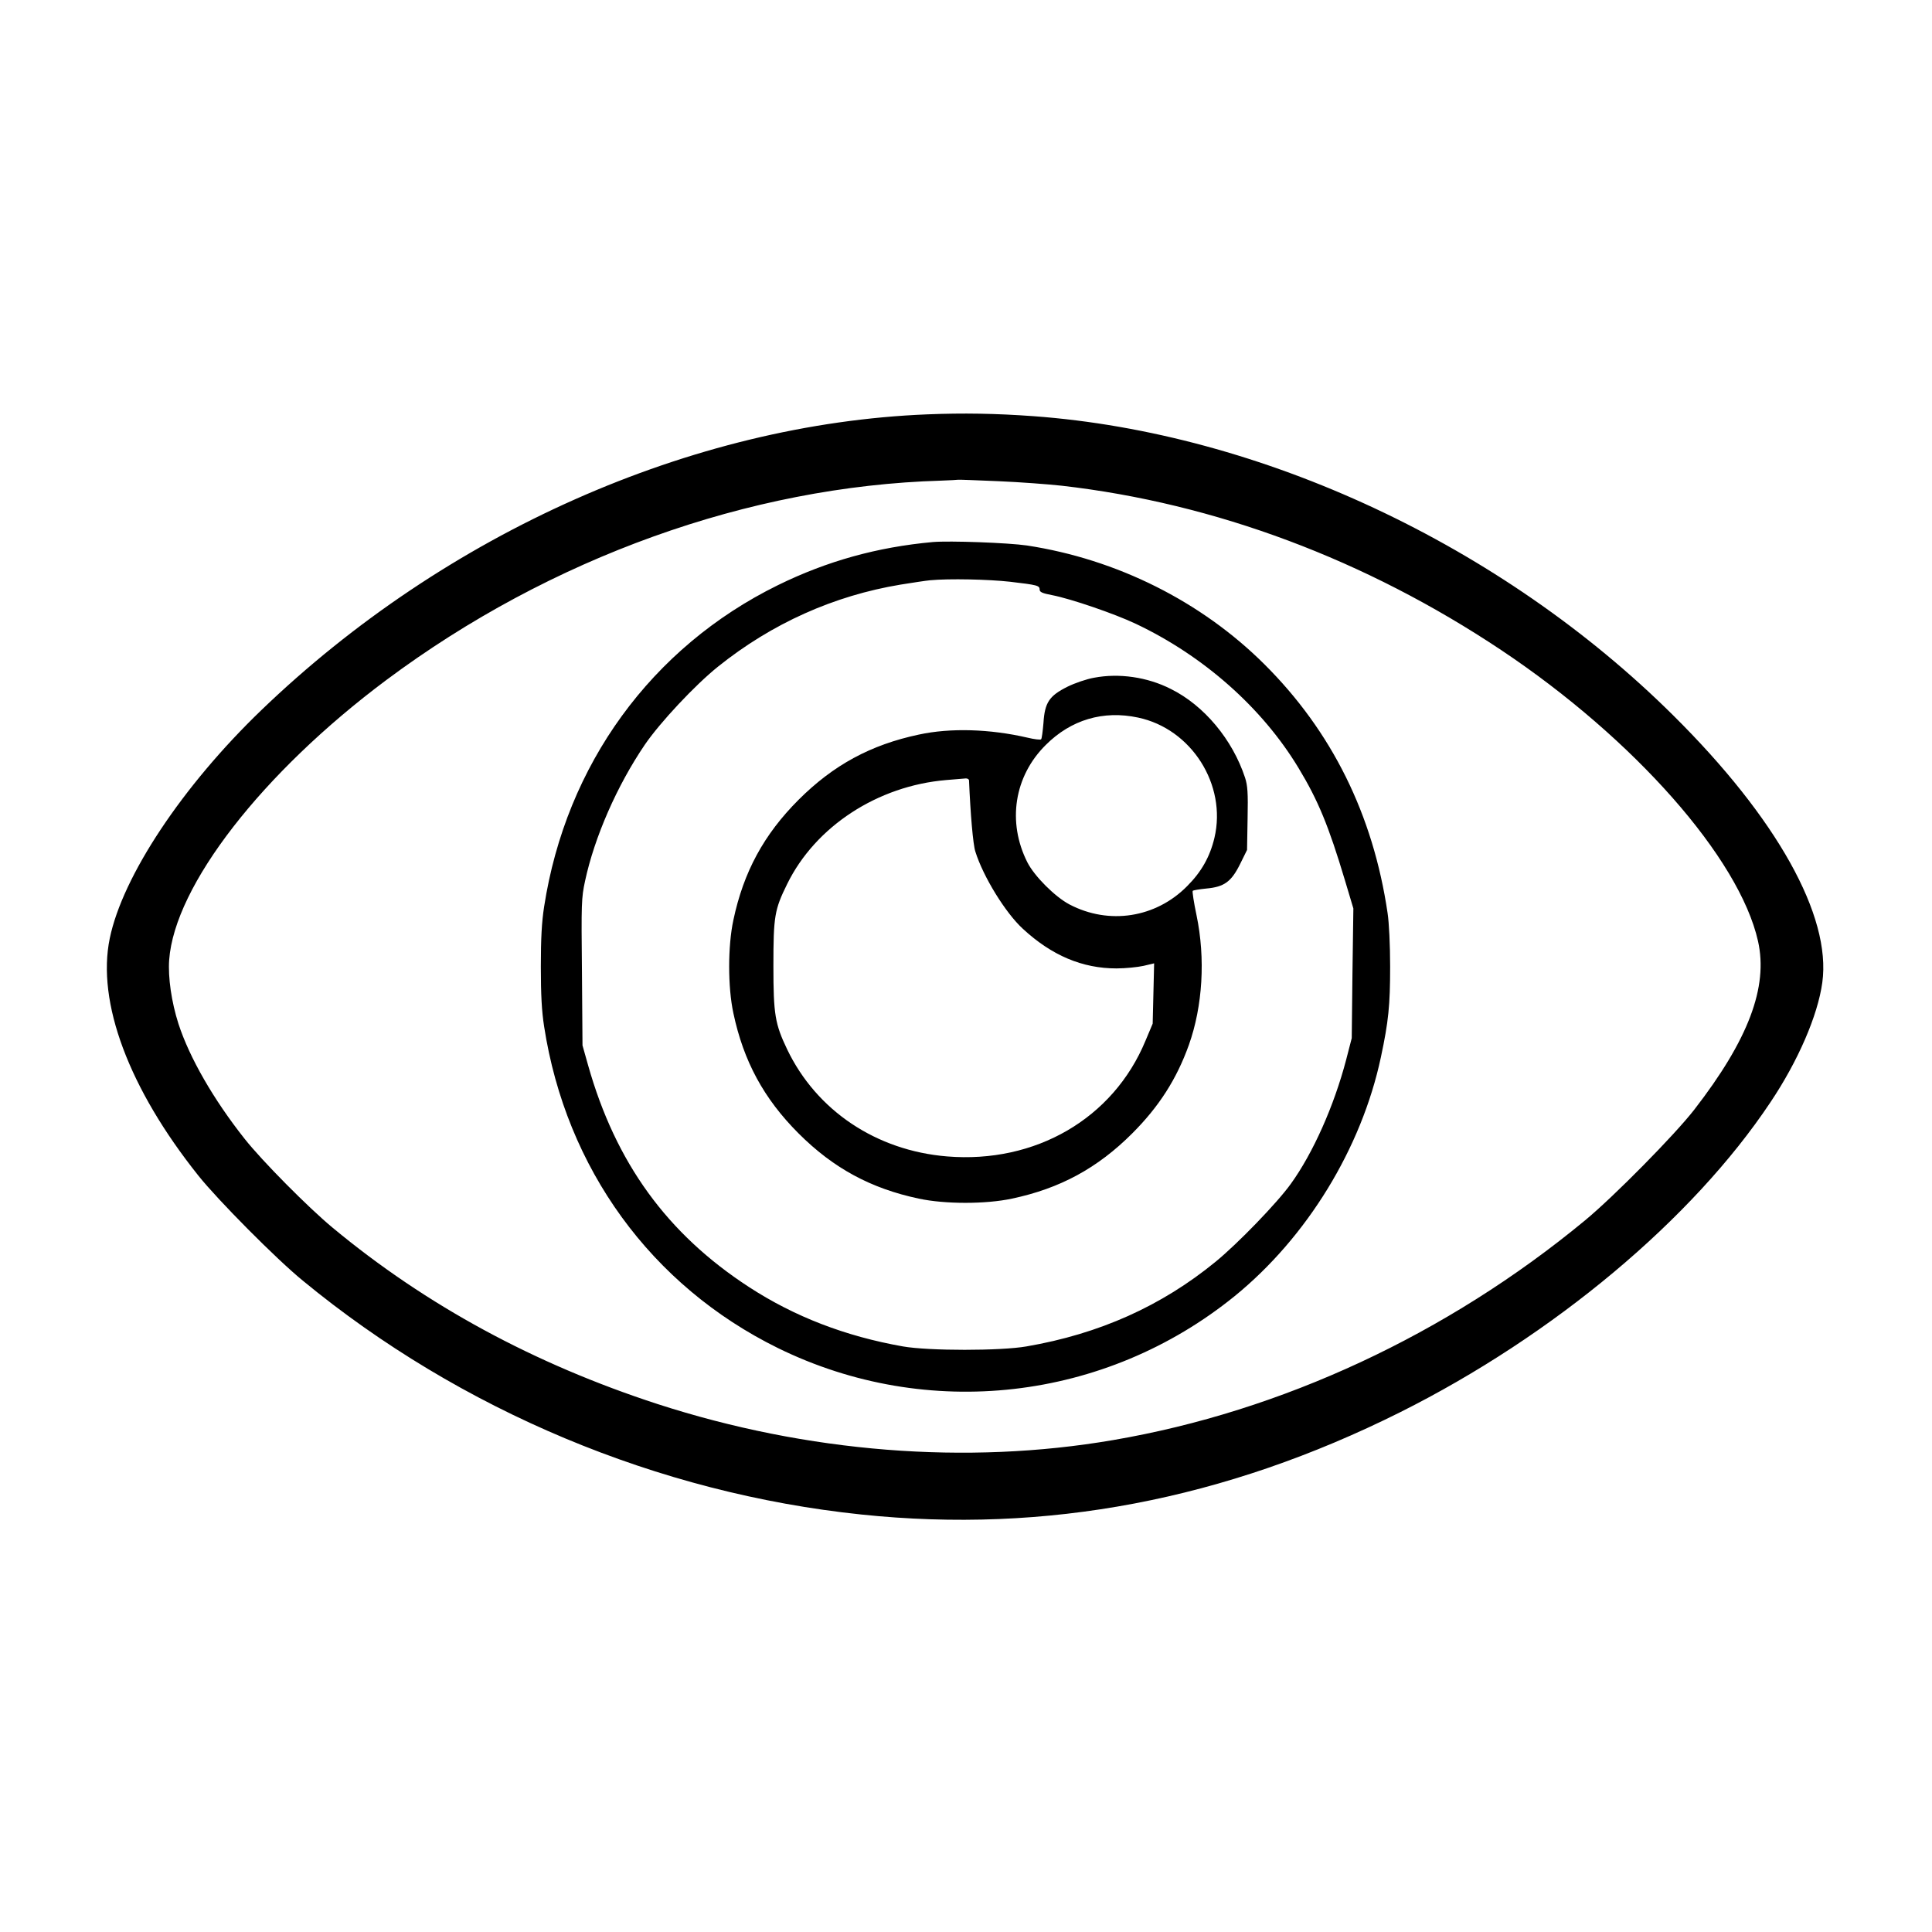 <?xml version="1.0" standalone="no"?>
<!DOCTYPE svg PUBLIC "-//W3C//DTD SVG 20010904//EN"
 "http://www.w3.org/TR/2001/REC-SVG-20010904/DTD/svg10.dtd">
<svg version="1.0" xmlns="http://www.w3.org/2000/svg"
 width="2048pt" height="2048pt" viewBox="0 0 2048 2048"
 preserveAspectRatio="xMidYMid meet">
<g transform="translate(0,2048) scale(0.192,-0.192)"
fill="#000000" stroke="none">
<path d="M5120 8379 c-1302 -52 -2660 -655 -3676 -1632 -436 -419 -767 -917
-838 -1261 -73 -352 105 -829 490 -1311 107 -134 430 -460 576 -579 869 -716
1962 -1174 3083 -1291 1020 -107 2006 80 2976 565 847 424 1613 1065 2043
1710 153 228 262 480 287 662 51 367 -251 908 -823 1475 -947 940 -2275 1560
-3533 1652 -206 15 -388 18 -585 10z m392 -369 c119 -5 277 -17 350 -25 848
-97 1679 -409 2427 -908 734 -490 1314 -1148 1417 -1606 57 -254 -53 -545
-352 -931 -107 -138 -444 -480 -604 -612 -760 -628 -1673 -1053 -2604 -1212
-809 -139 -1689 -69 -2516 199 -679 221 -1276 544 -1793 973 -133 110 -391
370 -487 492 -171 216 -304 447 -365 635 -38 119 -58 255 -51 352 30 410 514
1034 1200 1546 904 674 2002 1069 3061 1100 50 2 92 4 95 5 3 1 103 -3 222 -8z
M5150 7674 c-307 -28 -584 -105 -855 -238 -698 -343 -1170 -991 -1291 -1776
-13 -84 -18 -173 -18 -330 0 -157 5 -246 18 -330 121 -785 592 -1432 1291
-1776 825 -405 1807 -293 2522 287 399 325 700 816 807 1319 42 197 51 286 51
500 0 118 -6 243 -14 295 -80 544 -308 1004 -681 1375 -348 346 -813 579
-1310 655 -102 15 -428 27 -520 19z m425 -219 c154 -18 165 -21 165 -44 0 -13
15 -20 68 -30 104 -20 346 -103 462 -158 374 -177 698 -463 899 -796 109 -180
167 -322 256 -619 l47 -157 -5 -358 -4 -358 -31 -120 c-67 -255 -183 -515
-305 -684 -75 -105 -293 -330 -415 -430 -299 -245 -643 -399 -1045 -468 -143
-25 -539 -25 -682 0 -317 56 -598 164 -850 328 -452 294 -736 686 -888 1224
l-31 110 -3 404 c-4 382 -3 410 17 503 52 243 177 528 330 753 84 123 278 330
404 431 298 239 640 392 1008 453 68 11 141 22 163 24 105 10 323 5 440 -8z
M6041 6925 c-41 -7 -108 -30 -148 -50 -100 -50 -125 -87 -132 -200 -4 -46 -9
-86 -13 -90 -4 -4 -38 0 -75 9 -207 48 -425 55 -600 17 -265 -56 -472 -168
-664 -360 -192 -192 -304 -399 -360 -664 -31 -144 -31 -370 0 -514 56 -265
168 -472 360 -664 192 -192 399 -304 664 -360 144 -31 370 -31 514 0 265 56
472 168 664 360 147 147 245 299 313 489 76 214 92 477 42 716 -15 71 -24 131
-21 134 3 4 37 9 75 13 99 9 138 37 187 136 l38 77 3 173 c3 143 0 183 -14
226 -69 210 -226 399 -410 490 -130 66 -286 88 -423 62z m242 -220 c295 -62
491 -371 422 -664 -25 -105 -72 -188 -151 -267 -173 -175 -431 -215 -649 -101
-80 42 -194 156 -233 233 -112 222 -73 475 102 648 139 139 317 192 509 151z
m-933 -347 c8 -187 22 -353 35 -393 43 -138 166 -338 262 -426 160 -148 329
-219 517 -219 50 0 117 7 149 14 l59 14 -4 -167 -4 -166 -40 -95 c-178 -429
-607 -678 -1095 -638 -391 32 -721 253 -883 591 -67 140 -76 193 -76 460 0
275 6 311 76 453 156 318 499 542 878 574 50 4 99 8 109 9 9 0 17 -5 17 -11z"/>
</g>
</svg>
